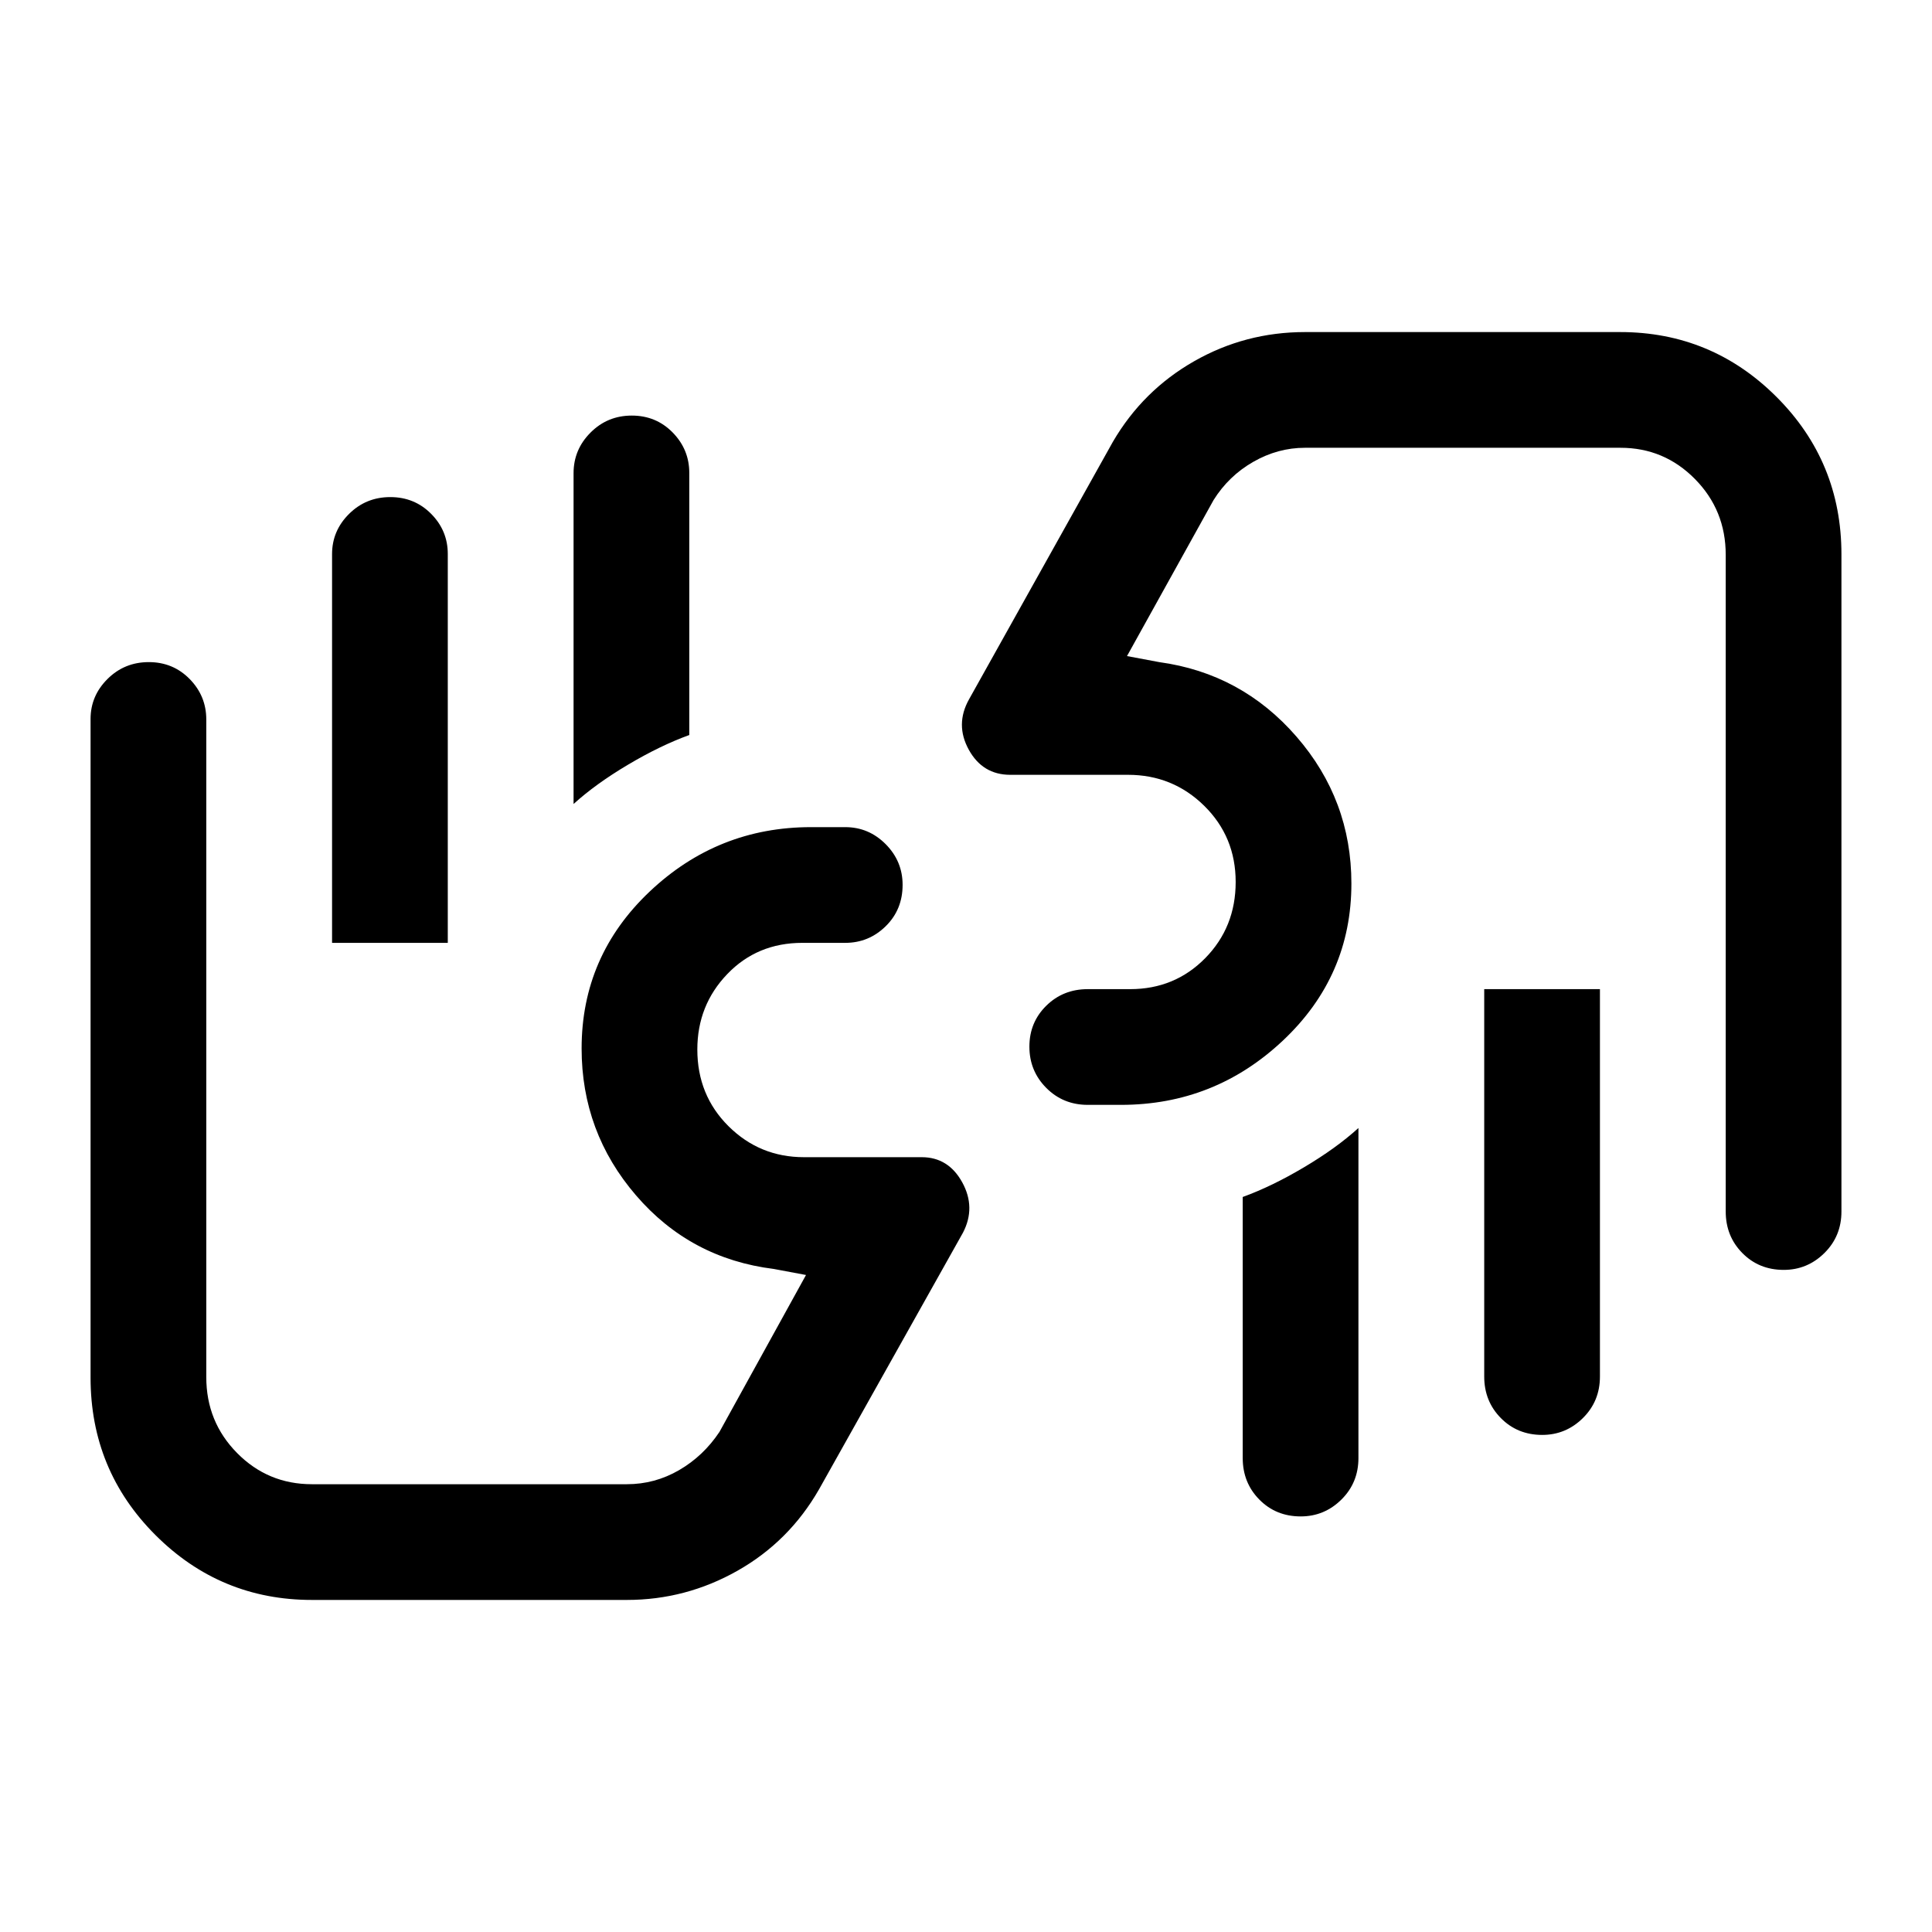 <svg xmlns="http://www.w3.org/2000/svg" height="48" viewBox="0 -960 960 960" width="48"><path d="M886.32-329q-12.32 0-20.57-8.38-8.25-8.37-8.25-20.62v-326.3q0-22.2-15.31-37.7-15.3-15.5-36.96-15.5H648.42q-13.49 0-25.7 7-12.22 7-19.72 19L560-634l16 3q40.94 5.61 68.22 37.03 27.28 31.41 27.28 72.99 0 45.98-33.97 77.98-33.97 32-80.53 32h-16.5q-12.25 0-20.62-8.43-8.38-8.42-8.38-20.5 0-12.07 8.38-20.32 8.37-8.25 20.62-8.25h21.06q22.16 0 37.3-15.39Q614-499.29 614-521.75t-15.64-37.86Q582.71-575 560.5-575H502q-13.75 0-20.63-12.5-6.87-12.5.13-25l71.5-128q14.88-25.47 40.31-39.98Q618.73-795 648.5-795H805q45.5 0 77.75 32.23T915-684.5V-358q0 12.25-8.46 20.62-8.47 8.38-20.22 8.38ZM795-468.5V-276q0 12.25-8.46 20.62-8.47 8.38-20.22 8.38-12.32 0-20.57-8.38-8.25-8.37-8.25-20.62v-192.5H795Zm-120 69v164q0 12.25-8.46 20.62-8.47 8.38-20.22 8.38-12.32 0-20.57-8.38-8.25-8.37-8.25-20.62v-129.73q14.41-5.22 30.45-14.75Q664-389.5 675-399.5Zm33.5-203ZM155-165q-45.5 0-77.75-32.23T45-275.5v-327.25q0-11.5 8.43-19.88 8.42-8.37 20.5-8.37 12.07 0 20.32 8.41 8.25 8.42 8.25 20.09v326.77q0 22.23 15.31 37.73 15.3 15.5 37.19 15.5h156.46q13.93 0 25.98-7 12.06-7 20.06-19l43-77.96-16-3q-41.44-5.15-68.47-36.57Q289-397.44 289-439.02 289-485 322.83-517q33.82-32 80.17-32h17q11.67 0 20.09 8.46 8.41 8.47 8.41 20.22 0 12.32-8.41 20.57-8.42 8.25-20.09 8.25h-21.33q-22.39 0-37.28 15.5t-14.89 37.5q0 22.71 15.5 38.11Q377.5-385 399.5-385H458q13.25 0 20.13 12.5 6.87 12.5.37 25L407-220q-14.88 25.97-40.53 40.48Q340.81-165 311.5-165H155Zm10-326.5v-193.19q0-11.56 8.43-19.94 8.42-8.37 20.5-8.37 12.07 0 20.32 8.34t8.25 19.91v193.25H165Zm120-69v-164.38q0-11.73 8.43-20.17 8.42-8.45 20.5-8.45 12.07 0 20.32 8.41 8.25 8.42 8.25 20.09v130.23q-14.41 5.22-30.45 14.75Q296-570.5 285-560.5Zm-33.5 203Z"/></svg>